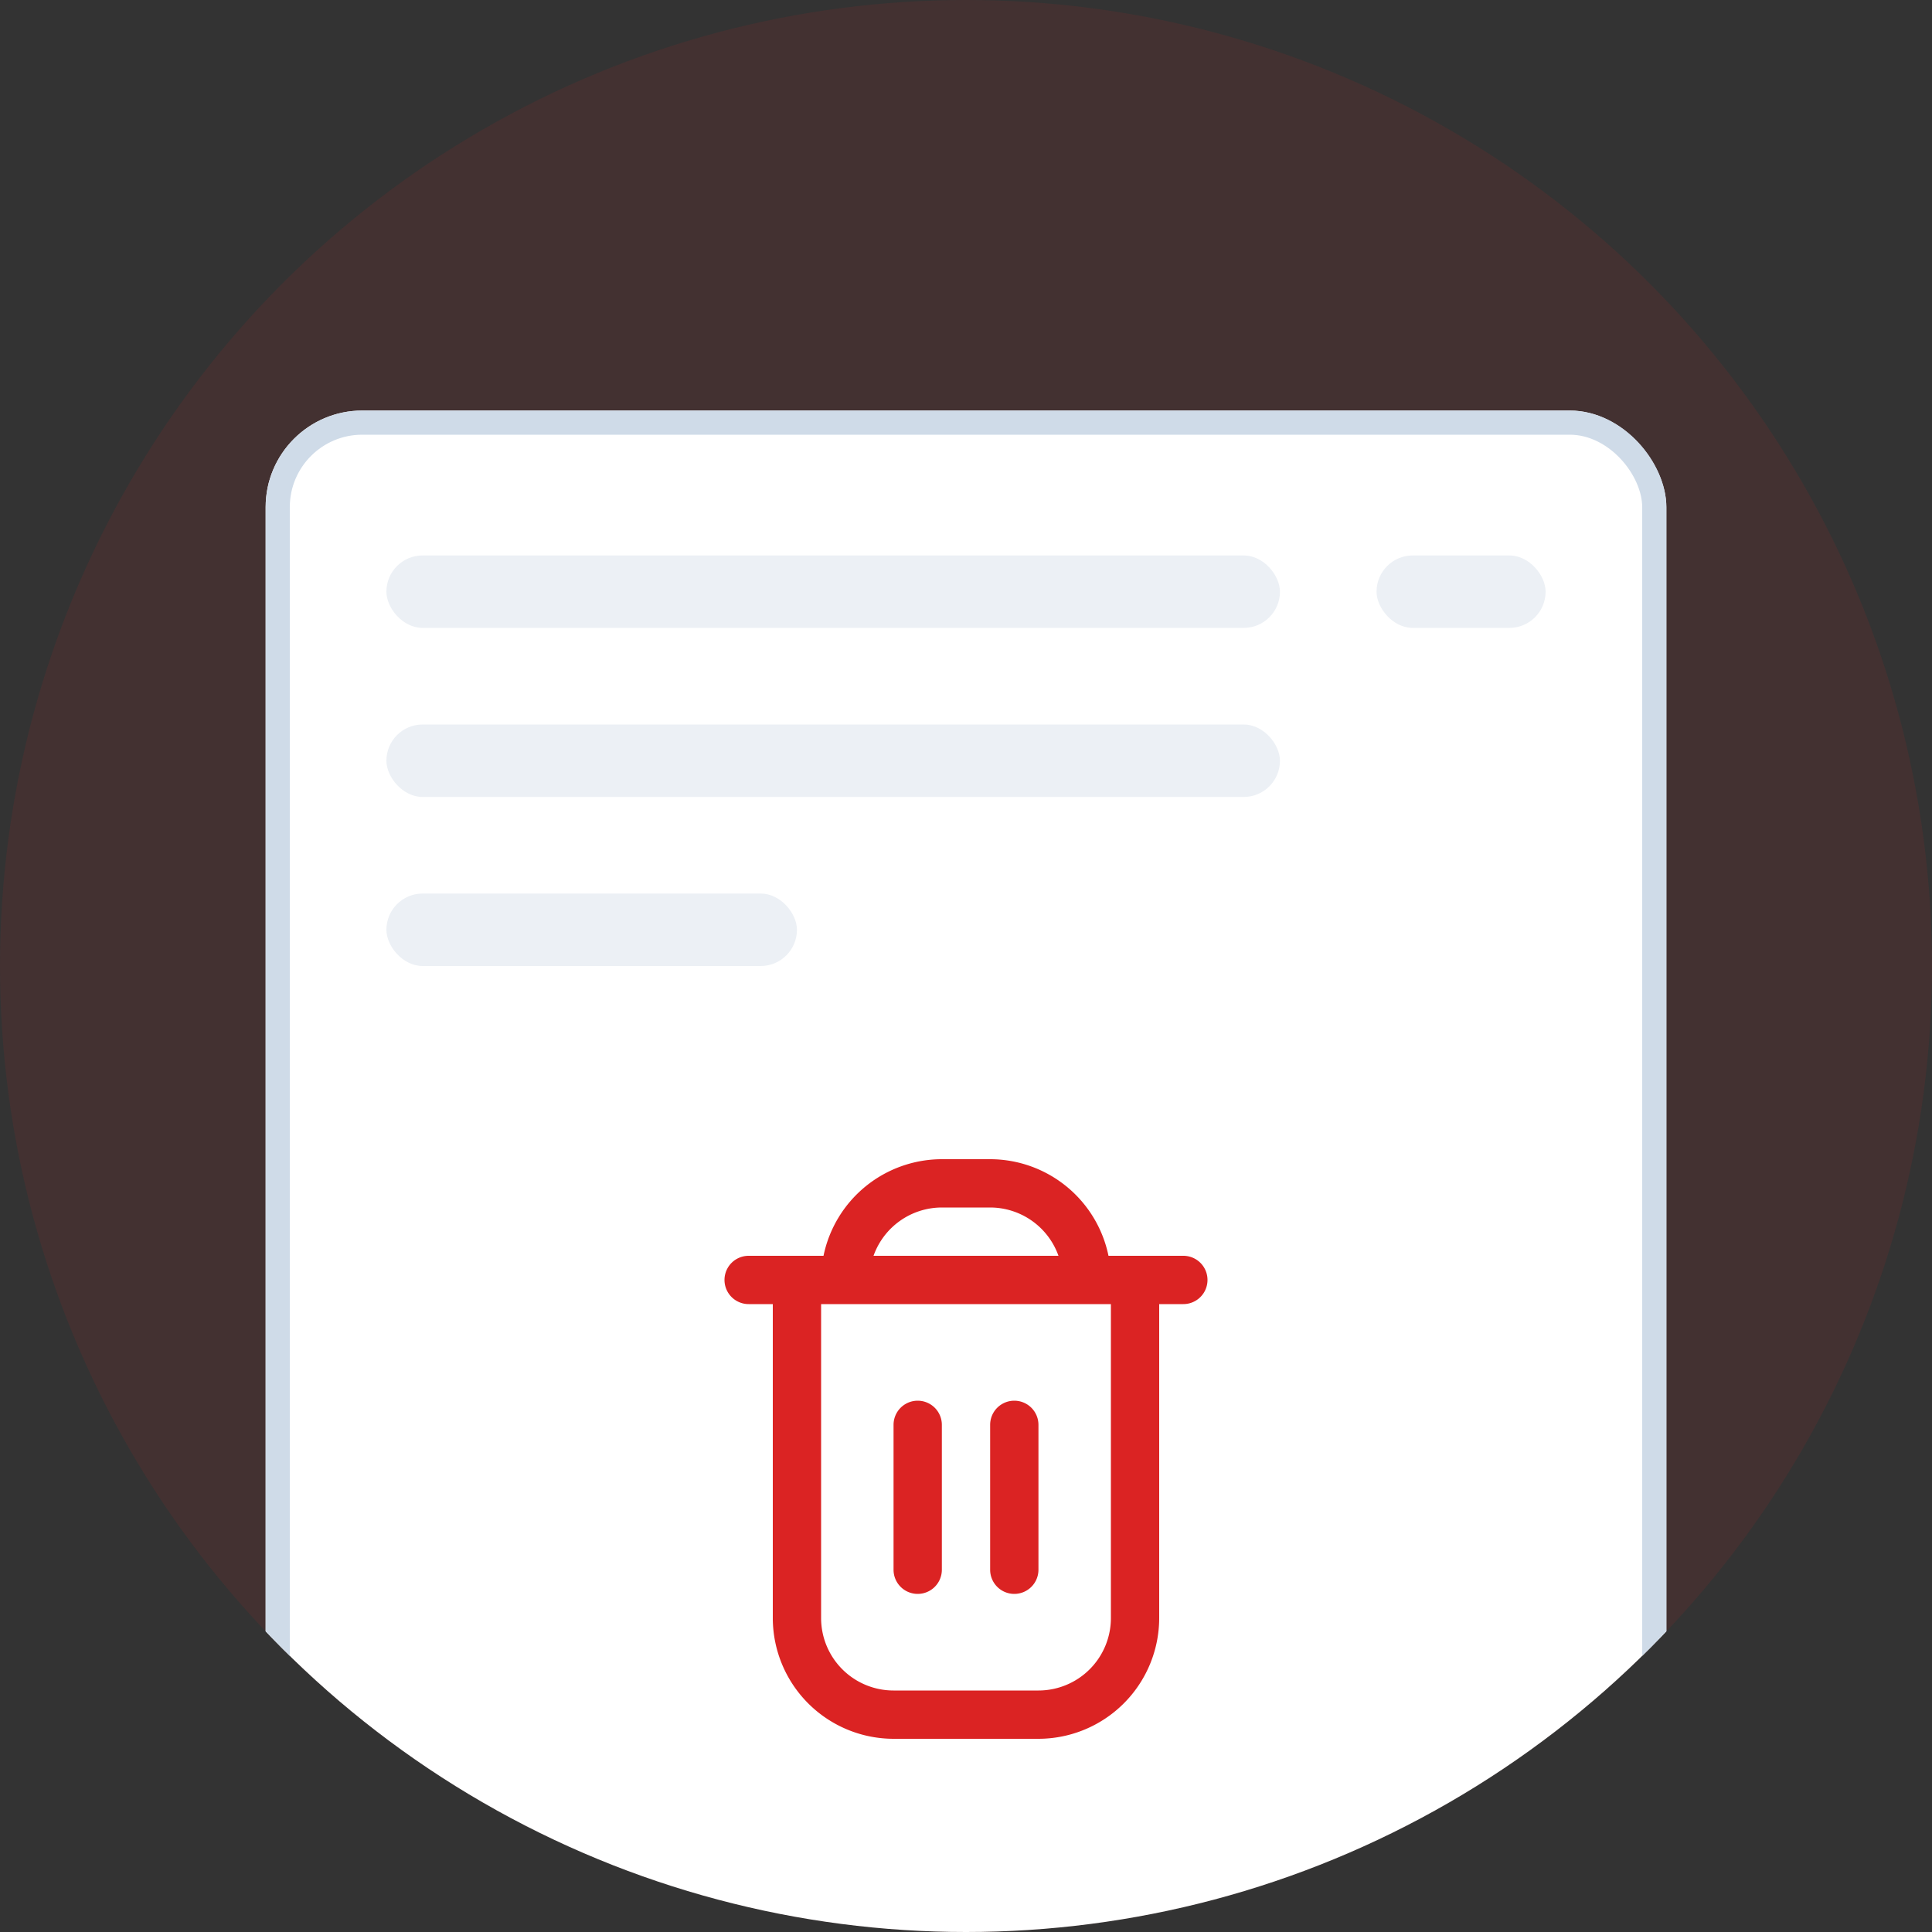<svg xmlns="http://www.w3.org/2000/svg" xmlns:xlink="http://www.w3.org/1999/xlink" width="80" height="80" viewBox="0 0 80 80"><rect x="0" y="0" width="80" height="80" fill="#333333" stroke="none"/><defs><clipPath id="a"><circle cx="40" cy="40" r="40" transform="translate(654 224)" fill="#db2323" opacity="0.1"/></clipPath></defs><g transform="translate(-654 -224)"><path d="M6994.757-9543.46l.117-1.722,1.7-.378s1.747.2,1.786.222.365,1.591.365,1.591l1.682.222.1,8.462-1.226.561-5.815-.1-.574-.9.118-8.11Z" transform="translate(-6286.478 9823.396)" fill="#fff"/><circle cx="40" cy="40" r="40" transform="translate(654 224)" fill="#db2323" opacity="0.1"/><g clip-path="url(#a)"><g transform="translate(-256.871 63.129)"><g transform="translate(921.871 177.871)" fill="#fff" stroke="#cfdbe8" stroke-width="1"><rect width="58" height="68" rx="4" stroke="none"/><rect x="0.5" y="0.5" width="57" height="67" rx="3.5" fill="none"/></g><rect width="37" height="3" rx="1.5" transform="translate(926.871 183.871)" fill="#ecf0f5"/><rect width="7" height="3" rx="1.5" transform="translate(967.871 183.871)" fill="#ecf0f5"/><rect width="37" height="3" rx="1.5" transform="translate(926.871 190.871)" fill="#ecf0f5"/><rect width="17" height="3" rx="1.5" transform="translate(926.871 197.871)" fill="#ecf0f5"/></g></g><g transform="translate(682 272)"><path d="M21,4H17.9A5.009,5.009,0,0,0,13,0H11A5.009,5.009,0,0,0,6.1,4H3A1,1,0,0,0,3,6H4V19a5.006,5.006,0,0,0,5,5h6a5.006,5.006,0,0,0,5-5V6h1a1,1,0,0,0,0-2ZM11,2h2a3.006,3.006,0,0,1,2.829,2H8.171A3.006,3.006,0,0,1,11,2Zm7,17a3,3,0,0,1-3,3H9a3,3,0,0,1-3-3V6H18Z" fill="#db2323"/><path d="M10,18a1,1,0,0,0,1-1V11a1,1,0,0,0-2,0v6A1,1,0,0,0,10,18Z" fill="#db2323"/><path d="M14,18a1,1,0,0,0,1-1V11a1,1,0,0,0-2,0v6A1,1,0,0,0,14,18Z" fill="#db2323"/></g></g></svg>
